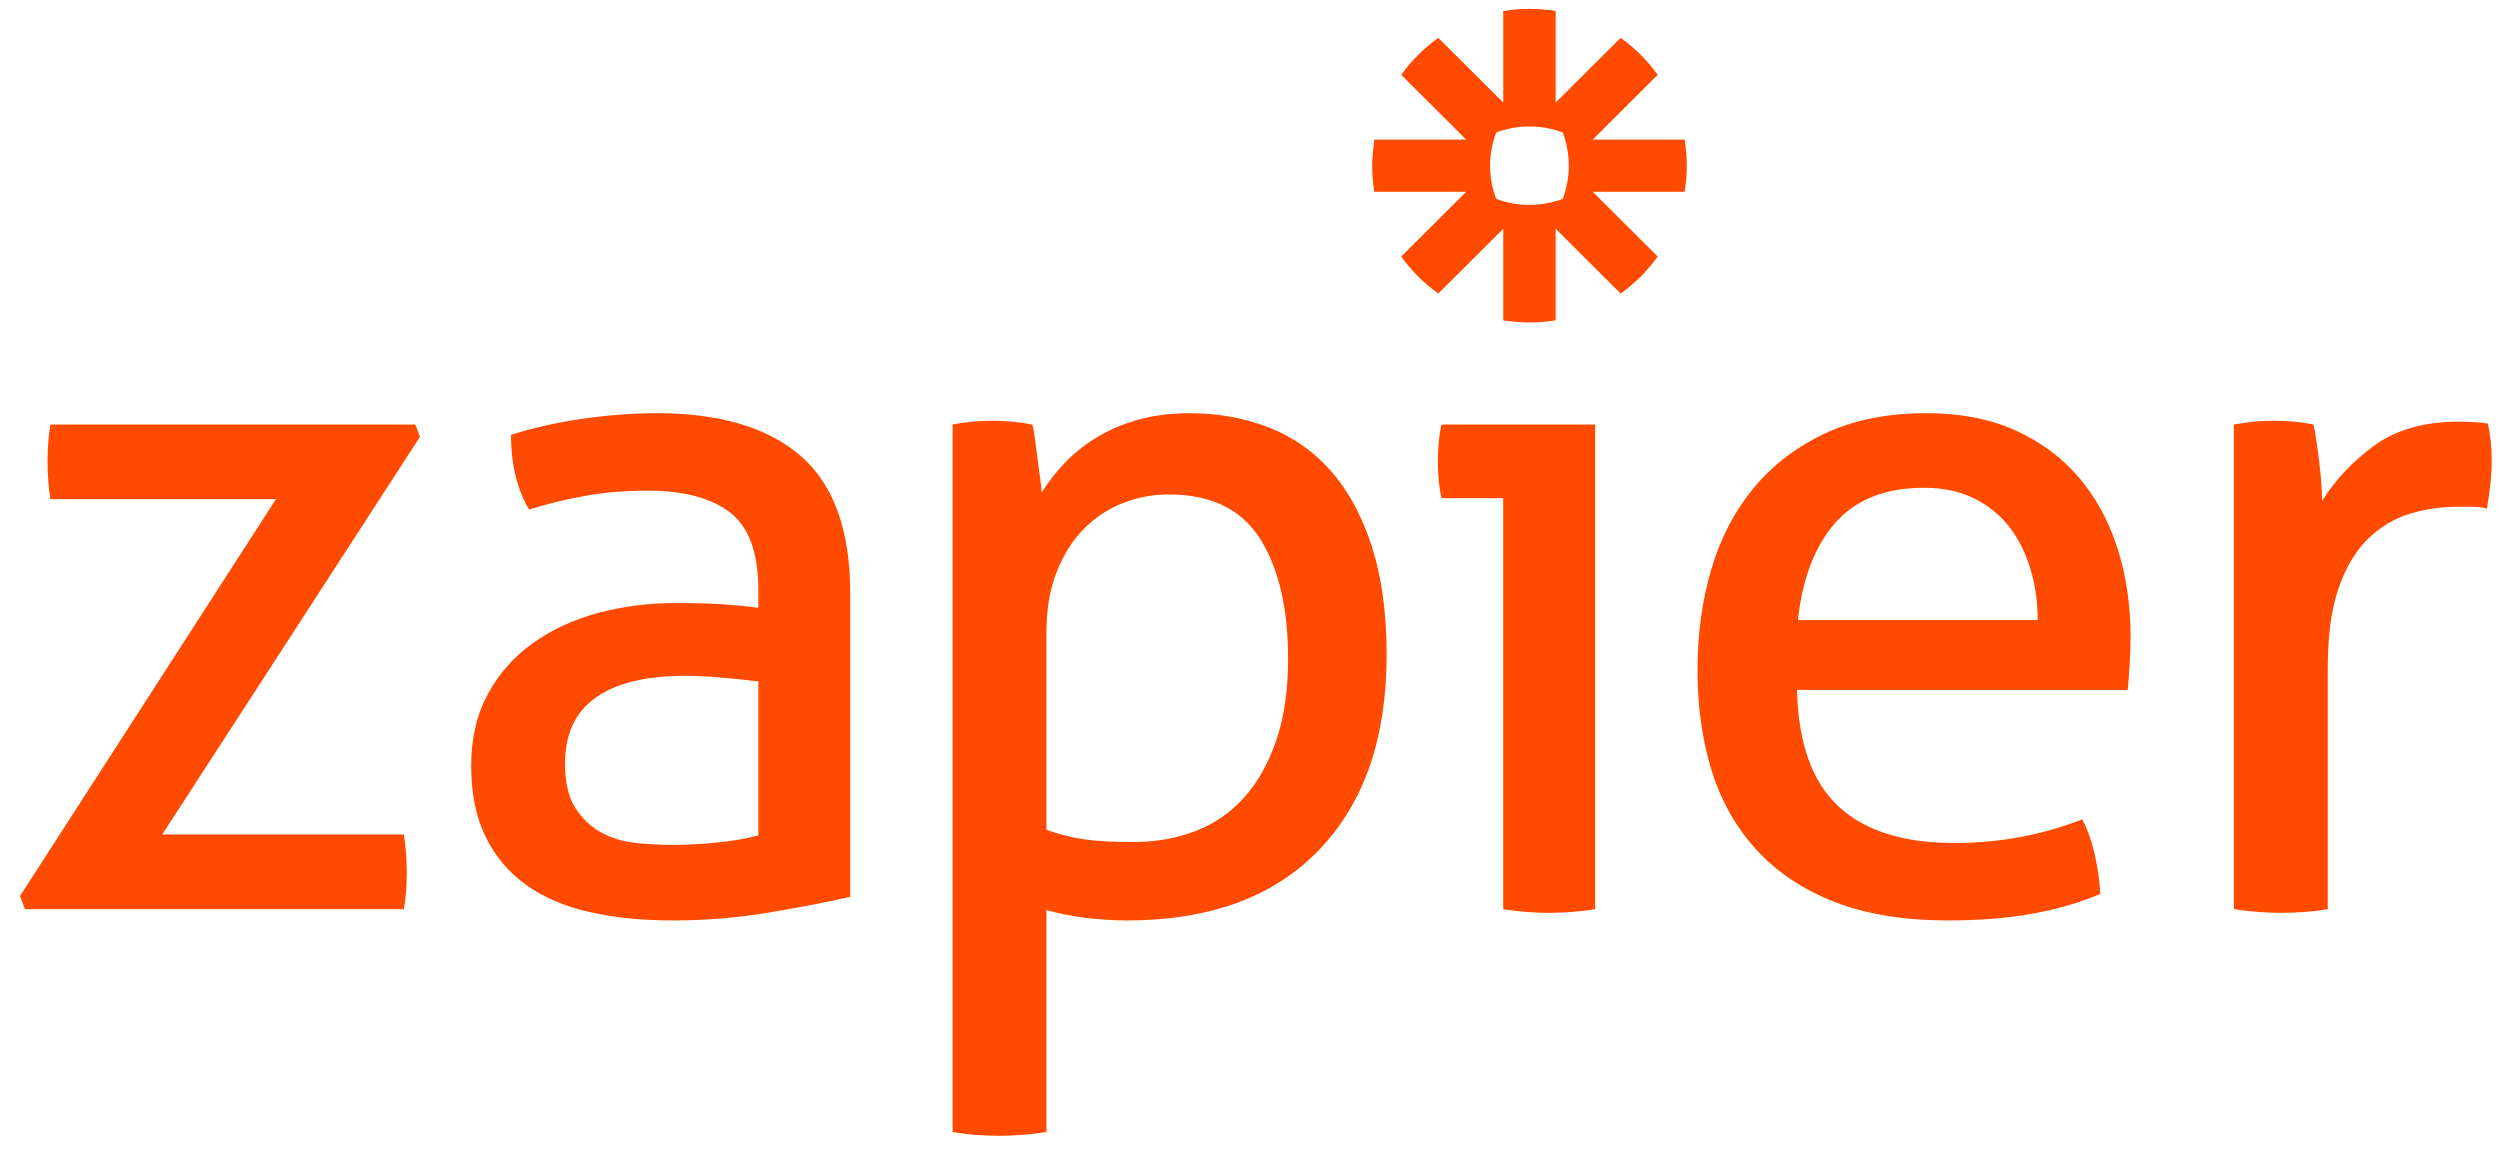 <?xml version="1.0" encoding="UTF-8"?>
<svg xmlns="http://www.w3.org/2000/svg" width="93" height="43" viewBox="0 0 93 43" fill="none">
  <path fill-rule="evenodd" clip-rule="evenodd" d="M62.667 5.192H59.251L61.667 2.784C61.477 2.518 61.265 2.269 61.034 2.039C60.803 1.809 60.553 1.598 60.287 1.409L57.871 3.816V0.411C57.555 0.359 57.23 0.331 56.899 0.33H56.893C56.562 0.331 56.237 0.359 55.921 0.411V3.816L53.505 1.409C53.239 1.598 52.989 1.809 52.758 2.039L52.757 2.04C52.526 2.269 52.315 2.518 52.126 2.784L54.541 5.192H51.125C51.125 5.192 51.044 5.831 51.044 6.161V6.166C51.044 6.496 51.072 6.821 51.125 7.136H54.541L52.126 9.543C52.506 10.075 52.972 10.54 53.505 10.918L55.921 8.511V11.916C56.237 11.968 56.561 11.996 56.892 11.997H56.9C57.231 11.996 57.556 11.968 57.871 11.916V8.511L60.287 10.918C60.553 10.73 60.803 10.518 61.034 10.289H61.035C61.265 10.058 61.477 9.809 61.667 9.543L59.25 7.136H62.667C62.72 6.821 62.748 6.498 62.748 6.167V6.16C62.748 5.829 62.72 5.507 62.667 5.192ZM68.382 29.989C67.406 29.075 66.895 27.634 66.848 25.666H79.152C79.175 25.409 79.199 25.099 79.222 24.735C79.246 24.372 79.258 24.027 79.258 23.698C79.258 22.503 79.093 21.397 78.764 20.378C78.435 19.359 77.953 18.481 77.319 17.743C76.684 17.005 75.897 16.425 74.957 16.003C74.017 15.582 72.924 15.37 71.678 15.37C70.221 15.37 68.957 15.622 67.888 16.126C66.819 16.63 65.932 17.309 65.227 18.164C64.522 19.02 63.998 20.027 63.658 21.186C63.317 22.346 63.147 23.593 63.147 24.928C63.147 26.288 63.323 27.535 63.675 28.671C64.028 29.807 64.587 30.792 65.35 31.623C66.114 32.455 67.084 33.099 68.259 33.556C69.433 34.013 70.844 34.241 72.49 34.241C73.617 34.241 74.645 34.158 75.574 33.995C76.502 33.831 77.354 33.585 78.13 33.257C78.106 32.765 78.036 32.268 77.918 31.763C77.8 31.259 77.648 30.832 77.46 30.481C75.955 31.067 74.37 31.36 72.701 31.36C70.797 31.36 69.357 30.902 68.382 29.989ZM35.437 15.792C35.672 15.746 35.913 15.711 36.16 15.687C36.407 15.664 36.659 15.652 36.917 15.652C37.152 15.652 37.399 15.664 37.658 15.687C37.916 15.711 38.163 15.746 38.398 15.792C38.422 15.84 38.451 15.985 38.486 16.232C38.521 16.478 38.557 16.741 38.592 17.022C38.627 17.303 38.663 17.573 38.698 17.831C38.733 18.088 38.75 18.252 38.75 18.323C38.985 17.948 39.267 17.585 39.597 17.233C39.925 16.882 40.32 16.565 40.778 16.285C41.236 16.003 41.753 15.781 42.329 15.617C42.904 15.453 43.545 15.371 44.251 15.371C45.308 15.371 46.289 15.547 47.195 15.898C48.099 16.25 48.874 16.794 49.521 17.531C50.167 18.27 50.672 19.207 51.037 20.343C51.401 21.48 51.583 22.82 51.583 24.366C51.583 27.459 50.743 29.878 49.063 31.623C47.382 33.368 45.002 34.241 41.923 34.241C41.406 34.241 40.878 34.206 40.337 34.136C39.796 34.065 39.326 33.971 38.927 33.855V42.112C38.645 42.158 38.345 42.194 38.028 42.217C37.711 42.24 37.422 42.252 37.164 42.252C36.905 42.252 36.618 42.24 36.301 42.217C35.983 42.194 35.695 42.158 35.437 42.112V15.792ZM28.21 21.942C28.21 20.559 27.857 19.599 27.152 19.06C26.447 18.522 25.425 18.252 24.085 18.252C23.262 18.252 22.493 18.317 21.776 18.445C21.059 18.575 20.359 18.744 19.678 18.955C19.231 18.181 19.009 17.257 19.009 16.178C19.807 15.921 20.688 15.722 21.652 15.581C22.616 15.441 23.544 15.371 24.438 15.371C26.787 15.371 28.574 15.904 29.796 16.969C31.018 18.036 31.629 19.74 31.629 22.082V33.362C30.807 33.55 29.808 33.743 28.633 33.942C27.457 34.14 26.258 34.241 25.037 34.241C23.885 34.241 22.845 34.136 21.917 33.924C20.988 33.713 20.201 33.374 19.555 32.905C18.908 32.437 18.409 31.839 18.056 31.113C17.704 30.387 17.528 29.509 17.528 28.477C17.528 27.471 17.733 26.586 18.145 25.824C18.556 25.064 19.114 24.431 19.819 23.927C20.524 23.424 21.335 23.048 22.252 22.803C23.169 22.557 24.132 22.433 25.143 22.433C25.895 22.433 26.512 22.452 26.993 22.486C27.475 22.522 27.88 22.563 28.21 22.61V21.942ZM0.747 33.328L10.266 18.568H1.875C1.804 18.146 1.769 17.679 1.769 17.163C1.769 16.671 1.804 16.213 1.875 15.792H15.448L15.624 16.249L6.035 31.043H15.025C15.095 31.512 15.131 31.992 15.131 32.483C15.131 32.953 15.095 33.397 15.025 33.82H0.923L0.747 33.328ZM26.87 25.21C27.411 25.257 27.857 25.304 28.21 25.35V31.078C27.763 31.196 27.252 31.283 26.676 31.341C26.101 31.401 25.542 31.43 25.002 31.43C24.579 31.43 24.132 31.407 23.662 31.359C23.192 31.312 22.763 31.183 22.375 30.973C21.987 30.762 21.664 30.458 21.406 30.059C21.146 29.661 21.018 29.11 21.018 28.407C21.018 27.307 21.399 26.487 22.164 25.948C22.927 25.409 24.038 25.139 25.495 25.139C25.871 25.139 26.329 25.163 26.87 25.21ZM40.302 31.219C39.832 31.149 39.373 31.032 38.927 30.867V23.559C38.927 22.668 39.056 21.902 39.315 21.257C39.574 20.613 39.914 20.079 40.337 19.657C40.76 19.235 41.241 18.919 41.783 18.709C42.323 18.498 42.887 18.393 43.475 18.393C45.049 18.393 46.183 18.944 46.877 20.044C47.57 21.145 47.917 22.633 47.917 24.507C47.917 25.679 47.769 26.692 47.476 27.546C47.182 28.402 46.782 29.11 46.277 29.672C45.772 30.235 45.167 30.652 44.462 30.92C43.757 31.189 42.982 31.324 42.135 31.324C41.383 31.324 40.772 31.288 40.302 31.219ZM55.919 18.533H53.628C53.581 18.346 53.545 18.129 53.522 17.883C53.498 17.637 53.487 17.397 53.487 17.163C53.487 16.929 53.498 16.688 53.522 16.442C53.545 16.197 53.581 15.98 53.628 15.792H59.34V33.82C59.08 33.866 58.793 33.9 58.476 33.924C58.158 33.947 57.87 33.959 57.612 33.959C57.377 33.959 57.1 33.947 56.783 33.924C56.466 33.9 56.178 33.866 55.919 33.82V18.533ZM75.803 23.067C75.803 22.411 75.715 21.784 75.539 21.186C75.362 20.589 75.103 20.068 74.763 19.622C74.421 19.177 73.987 18.82 73.458 18.551C72.93 18.282 72.301 18.146 71.572 18.146C70.138 18.146 69.04 18.58 68.276 19.447C67.512 20.314 67.048 21.52 66.883 23.067H75.803ZM83.843 15.687C83.608 15.711 83.361 15.746 83.102 15.792V33.819C83.384 33.865 83.684 33.901 84.002 33.924C84.319 33.947 84.606 33.959 84.866 33.959C85.123 33.959 85.412 33.947 85.729 33.924C86.046 33.901 86.334 33.865 86.593 33.819V24.858C86.593 23.641 86.728 22.645 86.998 21.872C87.268 21.099 87.633 20.489 88.091 20.044C88.549 19.599 89.065 19.289 89.642 19.113C90.218 18.938 90.823 18.85 91.458 18.85H91.933C92.133 18.85 92.327 18.873 92.515 18.919C92.562 18.639 92.604 18.346 92.639 18.041C92.674 17.737 92.691 17.444 92.691 17.163C92.691 16.905 92.68 16.659 92.656 16.425C92.633 16.191 92.597 15.968 92.551 15.757C92.41 15.734 92.238 15.717 92.039 15.704C91.84 15.692 91.645 15.687 91.458 15.687C90.188 15.687 89.149 15.98 88.338 16.565C87.527 17.151 86.875 17.843 86.381 18.639C86.381 18.24 86.345 17.755 86.275 17.18C86.205 16.607 86.134 16.143 86.064 15.792C85.852 15.746 85.617 15.711 85.359 15.687C85.1 15.664 84.841 15.652 84.583 15.652C84.325 15.652 84.077 15.664 83.843 15.687ZM58.134 7.398C58.279 7.014 58.359 6.6 58.359 6.166V6.161C58.359 5.727 58.279 5.312 58.134 4.929C57.75 4.785 57.334 4.705 56.899 4.705H56.893C56.459 4.705 56.042 4.785 55.657 4.929C55.513 5.312 55.433 5.727 55.432 6.161V6.166C55.433 6.6 55.513 7.015 55.658 7.398C56.042 7.542 56.459 7.622 56.893 7.622H56.899C57.334 7.622 57.75 7.542 58.134 7.398Z" fill="#FF4A00"></path>
</svg>
